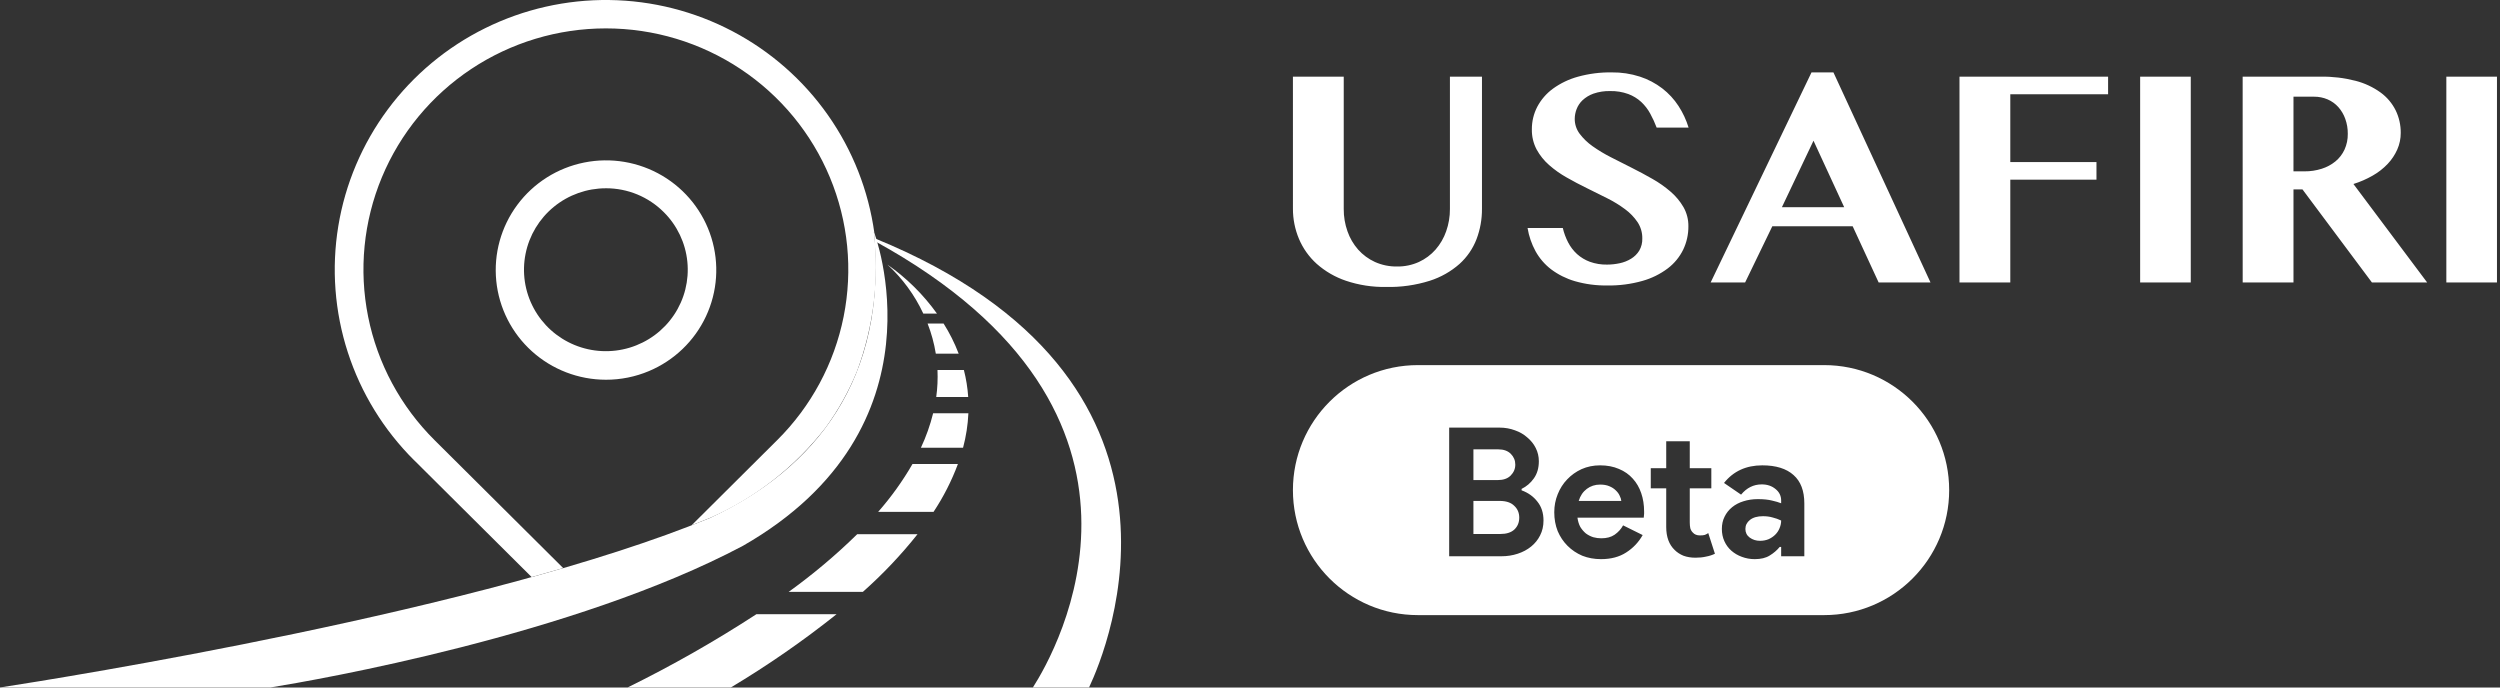 <svg width="160" height="44" viewBox="0 0 160 44" fill="none" xmlns="http://www.w3.org/2000/svg">
<rect x="0" y="0" width="160" height="44" fill="#333333" stroke="none"/>
<path d="M58.4 29.695C57.771 30.786 57.035 31.812 56.203 32.758H59.748C60.383 31.799 60.906 30.772 61.307 29.695H58.4Z" fill="white"/>
<path d="M59.72 26.449C59.532 27.208 59.27 27.947 58.938 28.655H61.636C61.828 27.934 61.943 27.194 61.977 26.449H59.72Z" fill="white"/>
<path d="M54.86 34.19C53.495 35.528 52.029 36.761 50.476 37.878H55.225C56.496 36.752 57.666 35.518 58.721 34.19H54.86Z" fill="white"/>
<path d="M59.092 20.072H59.967C59.096 18.855 58.024 17.794 56.795 16.936C57.761 17.821 58.541 18.887 59.092 20.072V20.072Z" fill="white"/>
<path d="M59.999 23.678C60.025 24.255 59.998 24.834 59.919 25.407H61.965C61.926 24.823 61.833 24.244 61.688 23.678H59.999Z" fill="white"/>
<path d="M48.408 39.31C45.758 41.035 43.006 42.6 40.167 43.997H46.775C49.133 42.587 51.393 41.021 53.54 39.31H48.408Z" fill="white"/>
<path d="M59.365 20.704C59.608 21.327 59.785 21.974 59.892 22.634H61.355C61.098 21.961 60.774 21.314 60.389 20.704H59.365Z" fill="white"/>
<path d="M17.312 43.997C20.287 43.514 36.768 40.649 47.544 34.935C60.791 27.354 55.927 14.822 55.927 14.822C56.837 24.225 52.154 30.02 45.45 33.145C31.151 39.057 3.964 43.389 0 43.999L17.312 43.997Z" fill="white"/>
<path d="M56.005 15.262C56.011 15.325 56.019 15.388 56.026 15.452C76.209 26.536 67.611 41.648 66.105 43.997H69.699C70.891 41.473 78.031 24.265 56.005 15.262Z" fill="white"/>
<path d="M38.776 24.303C37.026 24.301 35.34 23.653 34.044 22.484C32.747 21.315 31.934 19.709 31.761 17.978C31.588 16.246 32.067 14.512 33.107 13.112C34.146 11.712 35.671 10.746 37.386 10.402C39.101 10.057 40.884 10.358 42.388 11.247C43.892 12.136 45.011 13.549 45.527 15.211C46.044 16.874 45.921 18.668 45.182 20.246C44.444 21.824 43.143 23.072 41.531 23.75C40.66 24.117 39.722 24.305 38.776 24.303V24.303ZM38.776 12.05C37.563 12.05 36.389 12.468 35.451 13.233C34.514 13.998 33.872 15.063 33.636 16.246C33.399 17.428 33.582 18.656 34.154 19.72C34.725 20.784 35.65 21.617 36.77 22.079C37.89 22.54 39.137 22.601 40.297 22.251C41.457 21.901 42.46 21.162 43.133 20.159C43.807 19.156 44.11 17.952 43.991 16.752C43.873 15.552 43.339 14.429 42.482 13.577C41.996 13.091 41.419 12.706 40.783 12.443C40.147 12.181 39.465 12.047 38.776 12.049V12.05Z" fill="white"/>
<path d="M26.512 29.461L34.025 36.932C34.707 36.744 35.381 36.552 36.046 36.358L27.811 28.168C25.639 26.011 24.16 23.261 23.56 20.267C22.96 17.273 23.266 14.169 24.44 11.348C25.614 8.527 27.602 6.115 30.154 4.419C32.706 2.722 35.707 1.817 38.776 1.817C41.846 1.817 44.846 2.722 47.398 4.419C49.95 6.115 51.938 8.527 53.112 11.348C54.286 14.169 54.592 17.273 53.992 20.267C53.392 23.261 51.913 26.011 49.741 28.168L44.262 33.619C44.666 33.461 45.062 33.303 45.45 33.143C48.351 31.861 50.886 29.881 52.826 27.383C53.645 26.262 54.323 25.047 54.847 23.764C55.915 20.911 56.285 17.847 55.927 14.825C55.927 14.825 55.939 14.856 55.96 14.914C55.586 12.201 54.569 9.615 52.991 7.37C51.414 5.125 49.322 3.286 46.888 2.005C44.455 0.724 41.75 0.037 38.997 0.001C36.243 -0.034 33.521 0.583 31.055 1.801C28.589 3.019 26.45 4.804 24.815 7.007C23.18 9.211 22.095 11.77 21.651 14.472C21.207 17.175 21.416 19.945 22.261 22.551C23.105 25.158 24.562 27.527 26.51 29.463L26.512 29.461Z" fill="white"/>
<path d="M82.747 4.906H85.999V13.375C85.995 13.861 86.076 14.344 86.238 14.802C86.387 15.233 86.619 15.63 86.92 15.973C87.219 16.308 87.585 16.578 87.994 16.765C88.441 16.965 88.926 17.064 89.415 17.056C89.897 17.063 90.374 16.963 90.812 16.765C91.218 16.578 91.581 16.308 91.876 15.973C92.175 15.629 92.406 15.232 92.555 14.802C92.717 14.344 92.798 13.861 92.795 13.374V4.906H94.846V13.375C94.849 14.033 94.732 14.687 94.499 15.303C94.266 15.91 93.893 16.454 93.41 16.891C92.857 17.378 92.209 17.745 91.506 17.969C90.603 18.253 89.66 18.387 88.713 18.365C87.839 18.381 86.969 18.247 86.141 17.969C85.451 17.736 84.815 17.368 84.271 16.887C83.779 16.443 83.391 15.898 83.134 15.289C82.875 14.674 82.744 14.013 82.748 13.347L82.747 4.906ZM102.873 18.27C102.168 18.282 101.466 18.189 100.788 17.994C100.24 17.834 99.725 17.577 99.268 17.234C98.859 16.92 98.52 16.524 98.272 16.074C98.021 15.612 97.849 15.111 97.764 14.592H100.02C100.094 14.913 100.209 15.223 100.361 15.515C100.505 15.794 100.698 16.046 100.929 16.259C101.169 16.474 101.447 16.642 101.75 16.754C102.102 16.88 102.474 16.941 102.848 16.934C103.122 16.934 103.396 16.904 103.664 16.846C103.922 16.792 104.17 16.694 104.395 16.555C104.605 16.427 104.783 16.25 104.912 16.041C105.049 15.803 105.117 15.532 105.107 15.259C105.113 14.89 105.008 14.528 104.805 14.219C104.588 13.899 104.317 13.618 104.004 13.389C103.648 13.124 103.269 12.892 102.872 12.694C102.449 12.48 102.016 12.265 101.573 12.048C101.13 11.832 100.697 11.603 100.275 11.363C99.87 11.137 99.49 10.868 99.142 10.562C98.818 10.278 98.547 9.939 98.341 9.562C98.135 9.168 98.031 8.729 98.039 8.285C98.034 7.78 98.153 7.281 98.386 6.833C98.627 6.377 98.969 5.982 99.386 5.677C99.869 5.327 100.412 5.067 100.988 4.909C101.691 4.715 102.419 4.622 103.148 4.633C103.761 4.625 104.372 4.717 104.955 4.905C105.471 5.073 105.955 5.328 106.385 5.657C106.793 5.972 107.145 6.353 107.425 6.784C107.704 7.213 107.921 7.679 108.07 8.168H106.026C105.911 7.861 105.774 7.562 105.616 7.274C105.466 6.996 105.271 6.744 105.041 6.527C104.8 6.305 104.518 6.132 104.211 6.018C103.838 5.883 103.444 5.819 103.048 5.828C102.685 5.819 102.323 5.875 101.979 5.993C101.72 6.085 101.482 6.229 101.281 6.416C101.112 6.576 100.982 6.772 100.9 6.989C100.824 7.186 100.785 7.395 100.783 7.606C100.781 7.948 100.89 8.282 101.095 8.557C101.327 8.864 101.605 9.133 101.92 9.354C102.291 9.617 102.681 9.852 103.087 10.058C103.523 10.281 103.968 10.506 104.42 10.733C104.872 10.96 105.316 11.197 105.752 11.447C106.168 11.681 106.558 11.956 106.919 12.267C107.248 12.549 107.526 12.884 107.744 13.258C107.955 13.631 108.063 14.053 108.057 14.482C108.061 14.999 107.948 15.51 107.725 15.977C107.494 16.448 107.157 16.859 106.738 17.177C106.251 17.543 105.7 17.815 105.112 17.979C104.384 18.184 103.629 18.282 102.872 18.271L102.873 18.27ZM117.34 4.634L123.552 18.077H120.233L118.572 14.483H113.427L111.688 18.077H109.482L115.936 4.634H117.34ZM114.043 13.259H118.027L116.064 9.005L114.043 13.259ZM134.918 4.906V6.032H128.659V10.374H134.174V11.5H128.659V18.077H125.407V4.906H134.918ZM136.969 4.906H140.209V18.077H136.969V4.906ZM143.53 4.906H148.51C149.269 4.893 150.026 4.983 150.761 5.173C151.337 5.321 151.881 5.576 152.362 5.924C152.77 6.222 153.1 6.613 153.324 7.065C153.541 7.513 153.651 8.005 153.647 8.502C153.649 8.868 153.574 9.231 153.427 9.566C153.276 9.906 153.068 10.219 152.812 10.489C152.532 10.784 152.209 11.036 151.855 11.237C151.464 11.461 151.05 11.642 150.62 11.776L155.339 18.079H151.804L147.359 12.123H146.783V18.077H143.532L143.53 4.906ZM146.782 10.966H147.485C147.859 10.97 148.232 10.914 148.588 10.801C148.909 10.701 149.207 10.541 149.467 10.33C149.715 10.126 149.914 9.868 150.048 9.578C150.192 9.26 150.264 8.915 150.258 8.568C150.262 8.24 150.208 7.915 150.097 7.606C149.999 7.329 149.848 7.074 149.653 6.853C149.464 6.643 149.231 6.475 148.971 6.363C148.697 6.245 148.401 6.186 148.102 6.188H146.783L146.782 10.966ZM156.566 4.906H159.806V18.077H156.566V4.906Z" fill="white"/>
<path fill-rule="evenodd" clip-rule="evenodd" d="M90.747 23.367C86.329 23.367 82.747 26.949 82.747 31.367C82.747 35.785 86.329 39.367 90.747 39.367H116.747C121.165 39.367 124.747 35.785 124.747 31.367C124.747 26.949 121.165 23.367 116.747 23.367H90.747ZM95.967 27.367H92.747V35.601H96.082C96.458 35.601 96.806 35.547 97.129 35.44C97.458 35.333 97.746 35.179 97.991 34.98C98.236 34.781 98.428 34.543 98.566 34.267C98.712 33.983 98.784 33.665 98.784 33.313C98.784 32.83 98.654 32.427 98.394 32.105C98.141 31.776 97.803 31.534 97.382 31.381V31.289C97.696 31.135 97.957 30.913 98.163 30.622C98.378 30.323 98.486 29.955 98.486 29.518C98.486 29.219 98.42 28.939 98.29 28.678C98.16 28.418 97.98 28.191 97.749 28C97.527 27.8 97.263 27.647 96.956 27.54C96.649 27.425 96.32 27.367 95.967 27.367ZM96.68 30.438C96.488 30.629 96.212 30.725 95.852 30.725H94.299V28.759H95.898C96.235 28.759 96.5 28.855 96.692 29.046C96.883 29.238 96.979 29.468 96.979 29.736C96.979 30.005 96.879 30.238 96.68 30.438ZM96.921 33.888C96.715 34.079 96.415 34.175 96.025 34.175H94.299V32.059H95.978C96.392 32.059 96.703 32.163 96.91 32.37C97.125 32.569 97.232 32.822 97.232 33.129C97.232 33.435 97.129 33.688 96.921 33.888ZM104.073 35.36C104.518 35.076 104.871 34.704 105.131 34.244L103.878 33.623C103.748 33.861 103.567 34.06 103.337 34.221C103.115 34.374 102.831 34.451 102.486 34.451C102.31 34.451 102.138 34.428 101.969 34.382C101.8 34.328 101.643 34.248 101.497 34.141C101.359 34.026 101.241 33.888 101.141 33.727C101.049 33.558 100.988 33.359 100.957 33.129H105.2C105.2 33.083 105.204 33.041 105.212 33.002C105.212 32.964 105.216 32.922 105.223 32.876V32.738C105.223 32.316 105.162 31.925 105.039 31.565C104.917 31.204 104.737 30.894 104.499 30.633C104.261 30.365 103.966 30.158 103.613 30.012C103.261 29.859 102.858 29.782 102.406 29.782C101.977 29.782 101.582 29.863 101.221 30.024C100.869 30.185 100.562 30.403 100.301 30.679C100.041 30.948 99.838 31.266 99.692 31.634C99.546 31.994 99.473 32.377 99.473 32.784C99.473 33.221 99.546 33.623 99.692 33.991C99.845 34.352 100.056 34.666 100.324 34.934C100.593 35.203 100.907 35.413 101.267 35.567C101.635 35.712 102.034 35.785 102.463 35.785C103.1 35.785 103.636 35.643 104.073 35.36ZM103.659 31.726C103.721 31.848 103.755 31.959 103.763 32.059H101.037C101.137 31.73 101.31 31.473 101.555 31.289C101.8 31.105 102.084 31.013 102.406 31.013C102.636 31.013 102.831 31.047 102.992 31.116C103.161 31.185 103.299 31.273 103.406 31.381C103.521 31.488 103.606 31.603 103.659 31.726ZM106.638 31.254H105.649V29.966H106.638V28.241H108.145V29.966H109.525V31.254H108.145V33.439C108.145 33.569 108.156 33.692 108.179 33.807C108.21 33.914 108.263 34.007 108.34 34.083C108.447 34.206 108.601 34.267 108.8 34.267C108.93 34.267 109.034 34.256 109.111 34.233C109.187 34.202 109.26 34.164 109.329 34.118L109.755 35.44C109.578 35.525 109.387 35.586 109.18 35.624C108.98 35.67 108.758 35.693 108.513 35.693C108.229 35.693 107.972 35.651 107.742 35.567C107.52 35.475 107.332 35.352 107.179 35.199C106.818 34.854 106.638 34.363 106.638 33.727V31.254ZM113.902 35.003H113.994V35.601H115.477V32.22C115.477 31.415 115.247 30.809 114.787 30.403C114.327 29.989 113.66 29.782 112.786 29.782C111.751 29.782 110.935 30.158 110.337 30.909L111.429 31.657C111.789 31.22 112.23 31.001 112.752 31.001C113.104 31.001 113.399 31.101 113.637 31.3C113.875 31.492 113.994 31.737 113.994 32.036V32.209C113.84 32.147 113.645 32.09 113.407 32.036C113.169 31.975 112.867 31.944 112.499 31.944C112.169 31.944 111.862 31.99 111.579 32.082C111.303 32.166 111.061 32.293 110.854 32.462C110.647 32.63 110.486 32.834 110.371 33.071C110.256 33.301 110.199 33.562 110.199 33.853C110.199 34.137 110.252 34.398 110.36 34.635C110.467 34.873 110.616 35.076 110.808 35.245C111 35.413 111.222 35.544 111.475 35.636C111.736 35.735 112.012 35.785 112.303 35.785C112.694 35.785 113.012 35.709 113.258 35.555C113.511 35.402 113.725 35.218 113.902 35.003ZM113.442 33.117C113.633 33.163 113.817 33.228 113.994 33.313C113.994 33.481 113.959 33.646 113.89 33.807C113.829 33.961 113.737 34.099 113.614 34.221C113.499 34.336 113.357 34.432 113.189 34.509C113.02 34.578 112.836 34.612 112.637 34.612C112.391 34.612 112.173 34.543 111.981 34.405C111.797 34.267 111.705 34.083 111.705 33.853C111.705 33.623 111.801 33.431 111.993 33.278C112.192 33.117 112.472 33.037 112.832 33.037C113.054 33.037 113.258 33.063 113.442 33.117Z" fill="white"/>
</svg>
